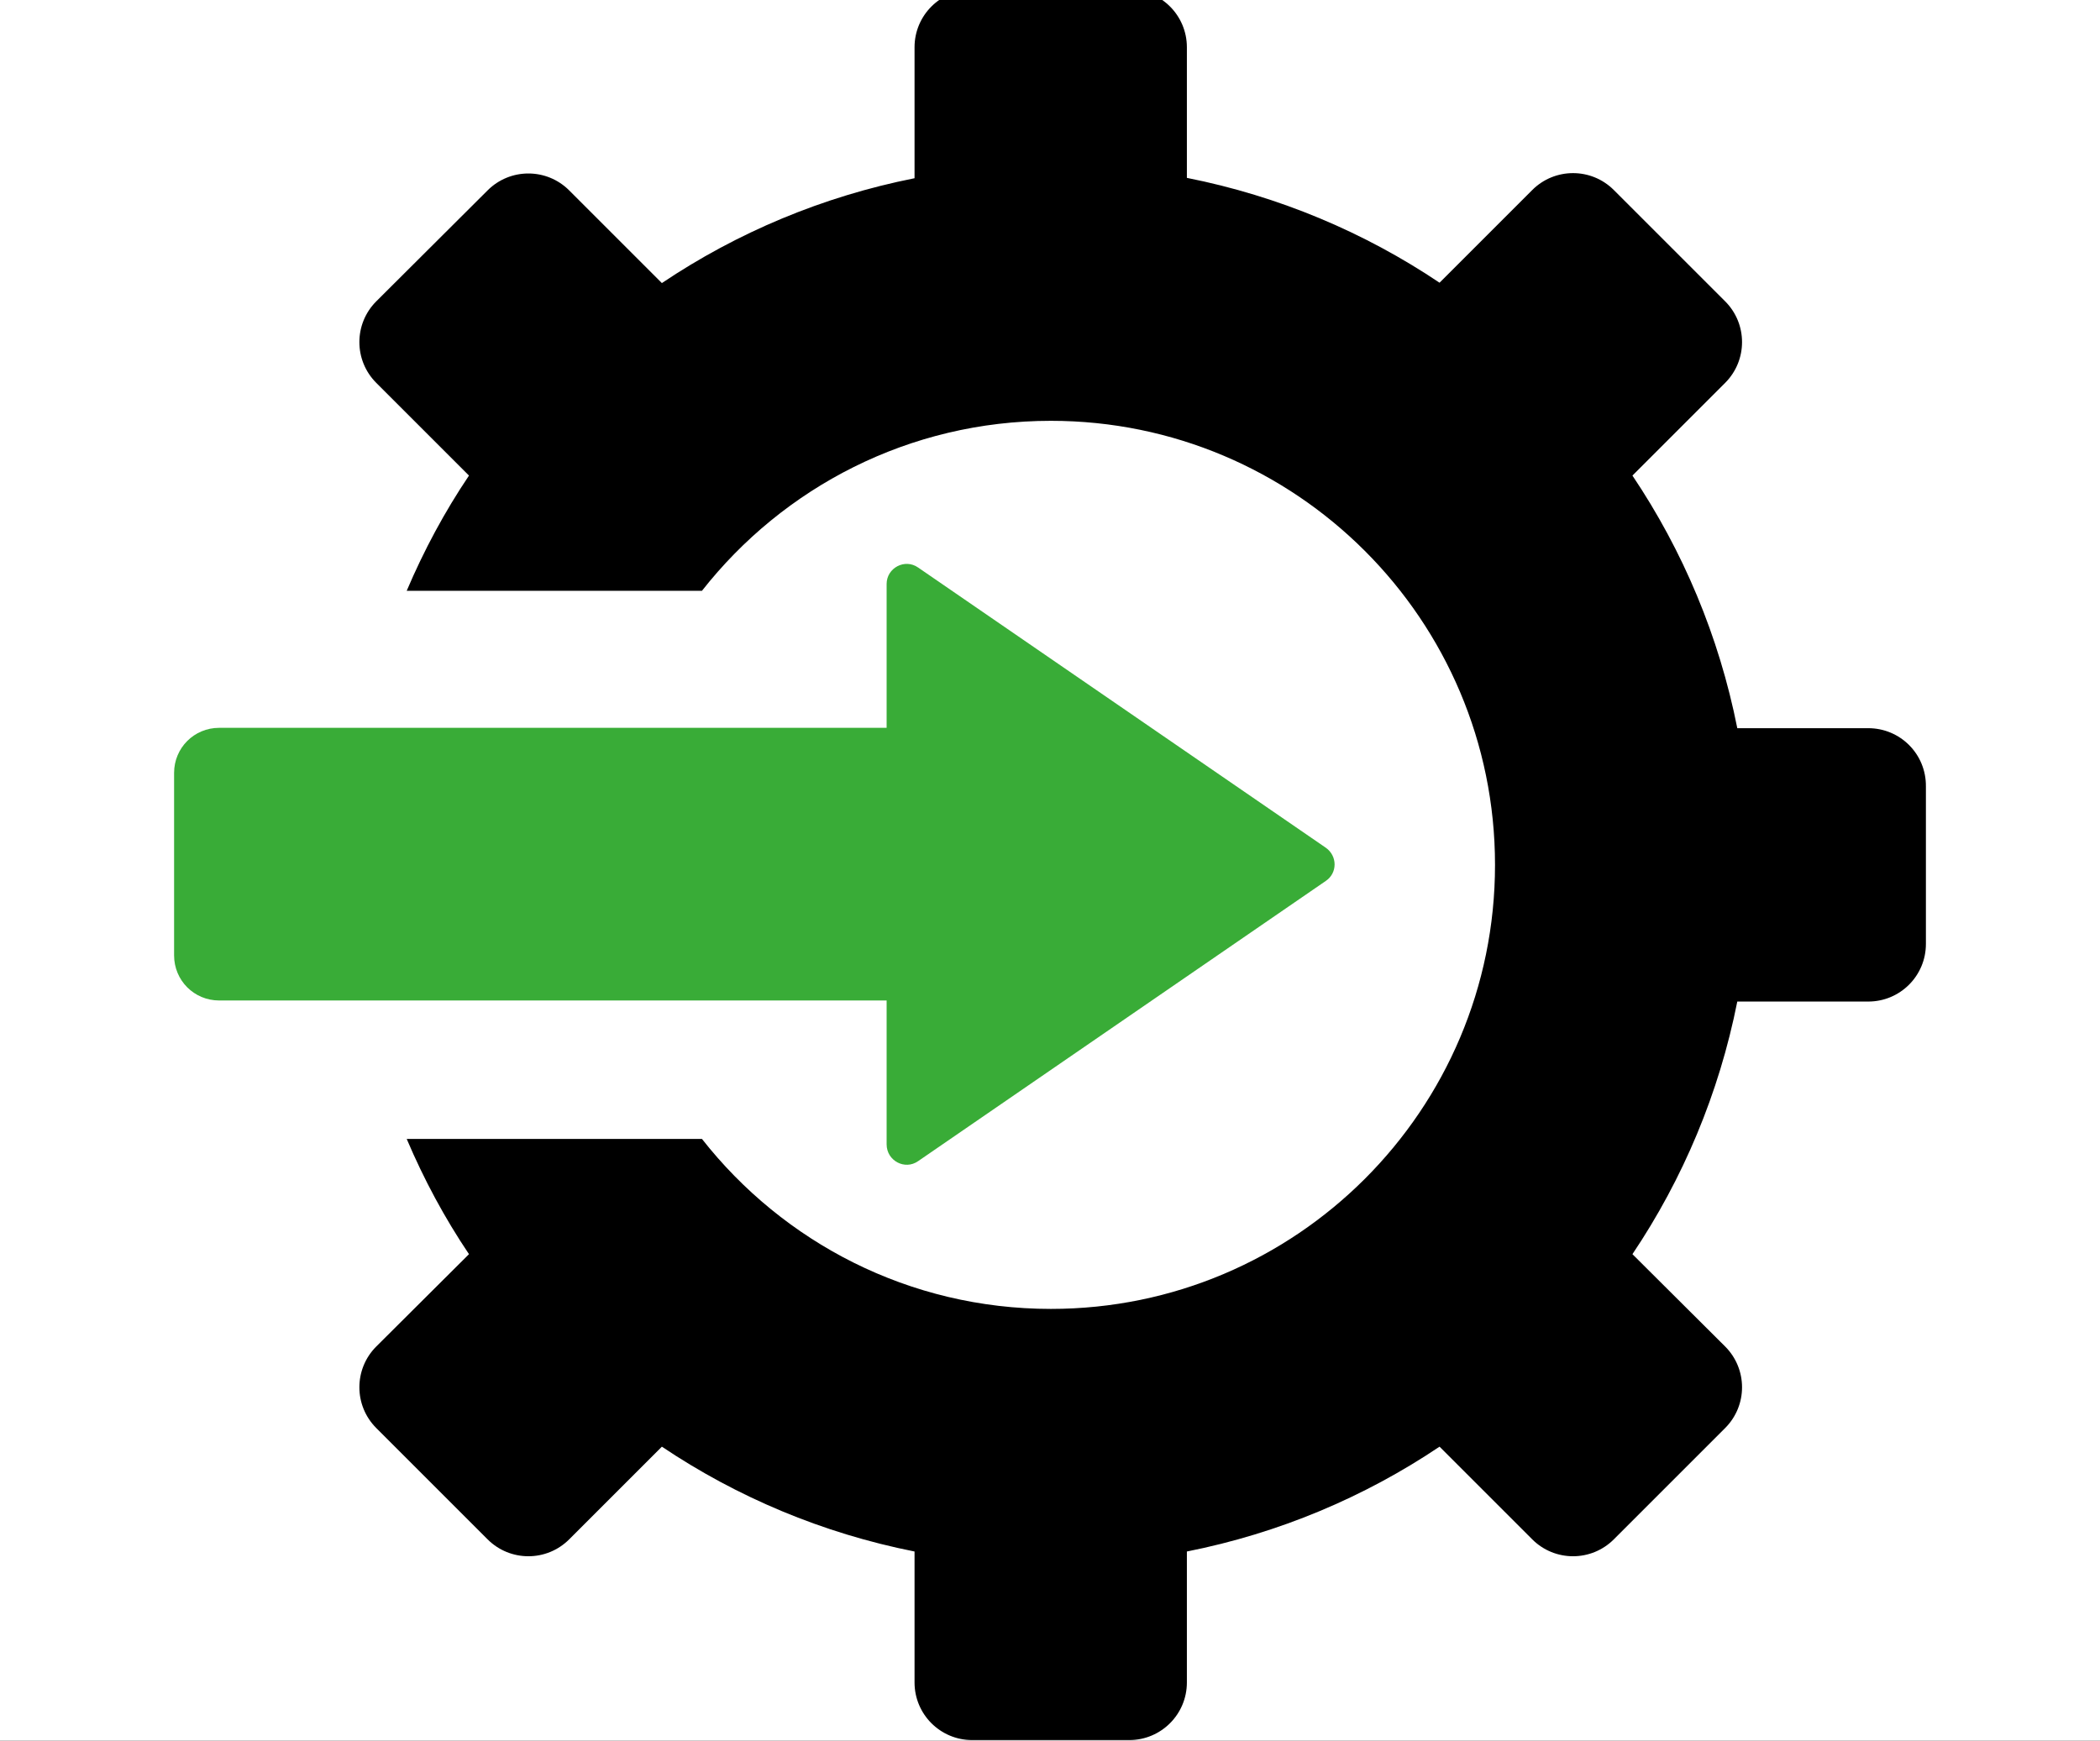 <svg width="193" height="160" viewBox="0 0 193 160" fill="none" xmlns="http://www.w3.org/2000/svg">
<rect x="0" y="0" width="193" height="160" fill="#333333" stroke="none"/>
<g clip-path="url(#clip0)">
<rect width="193" height="160" fill="white"/>
<path d="M121.842 77.921L84.38 52.168C83.163 51.313 81.485 52.201 81.485 53.681V66.903H20.144C17.842 66.903 16 68.745 16 71.047V87.821C16 90.124 17.842 91.966 20.144 91.966H81.485V105.188C81.485 106.701 83.163 107.589 84.38 106.734L121.842 80.98C122.927 80.256 122.927 78.678 121.842 77.921Z" fill="#39AC37"/>
<path d="M171.704 66.936H159.666C157.989 58.483 154.667 50.622 150.029 43.715L158.548 35.196C160.62 33.124 160.62 29.769 158.548 27.697L148.319 17.468C146.247 15.396 142.892 15.396 140.82 17.468L132.301 25.987C125.394 21.349 117.533 18.027 109.08 16.35V4.345C109.08 1.417 106.712 -0.951 103.785 -0.951H89.346C86.419 -0.951 84.051 1.417 84.051 4.345V16.383C75.598 18.06 67.737 21.382 60.83 26.02L52.311 17.501C50.239 15.429 46.884 15.429 44.812 17.501L34.583 27.697C32.511 29.769 32.511 33.124 34.583 35.196L43.102 43.715C40.865 47.037 38.958 50.589 37.379 54.306H64.514C71.98 44.8 83.557 38.682 96.582 38.682C119.112 38.682 137.399 56.97 137.399 79.5C137.399 102.03 119.112 120.317 96.582 120.317C83.557 120.317 71.98 114.199 64.514 104.694H37.379C38.958 108.411 40.865 111.963 43.102 115.285L34.583 123.771C32.511 125.843 32.511 129.198 34.583 131.27L44.812 141.499C46.884 143.571 50.239 143.571 52.311 141.499L60.83 132.98C67.737 137.618 75.598 140.94 84.051 142.617V154.655C84.051 157.582 86.419 159.95 89.346 159.95H103.785C106.712 159.95 109.08 157.582 109.08 154.655V142.617C117.533 140.94 125.394 137.618 132.301 132.98L140.82 141.499C142.892 143.571 146.247 143.571 148.319 141.499L158.548 131.27C160.62 129.198 160.62 125.843 158.548 123.771L150.029 115.285C154.667 108.378 157.989 100.517 159.666 92.064H171.704C174.631 92.064 177 89.696 177 86.769V72.297C177.032 69.304 174.631 66.936 171.704 66.936Z" fill="black"/>
</g>
<defs>
<clipPath id="clip0">
<rect width="193" height="160" fill="white"/>
</clipPath>
</defs>
</svg>
